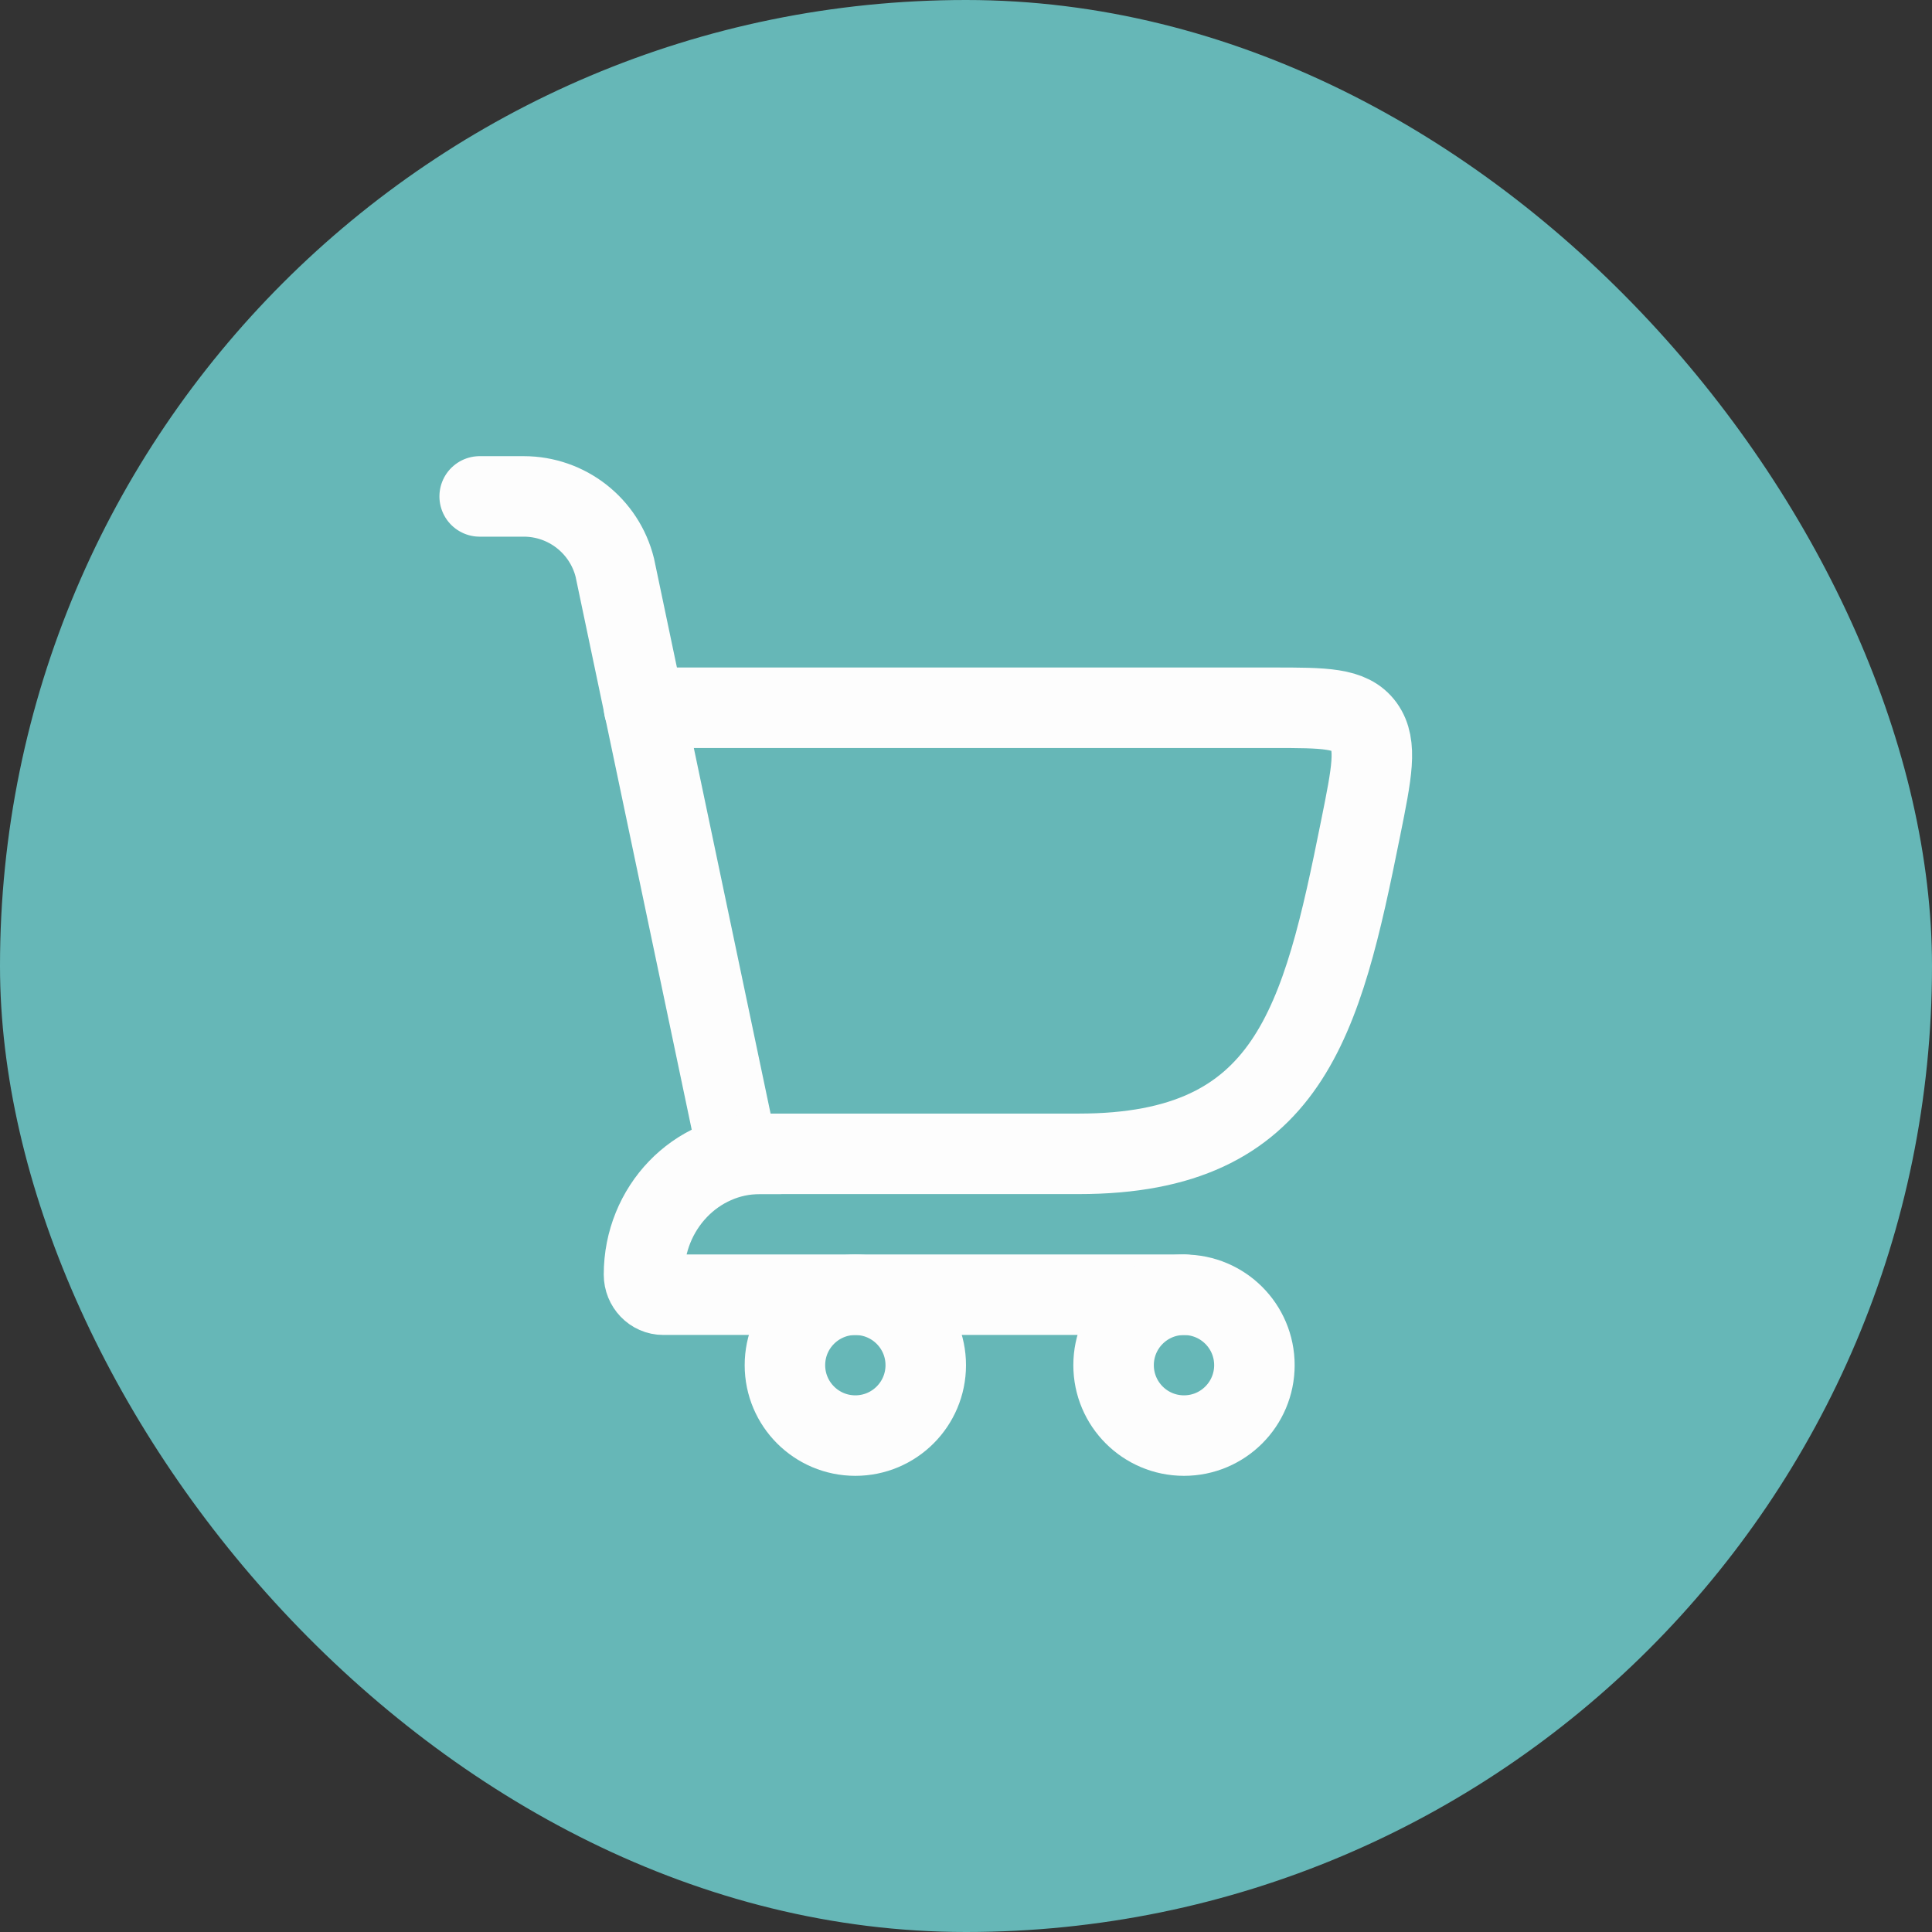<svg width="36" height="36" viewBox="0 0 36 36" fill="none" xmlns="http://www.w3.org/2000/svg">
<rect x="0" y="0" width="36" height="36" fill="#333333" stroke="none"/>
<rect width="36" height="36" rx="18" fill="#66B7B7"/>
<path d="M13.75 21.5H20.105C24.032 21.5 24.629 19.033 25.353 15.435C25.562 14.398 25.667 13.879 25.416 13.533C25.164 13.188 24.683 13.188 23.72 13.188H12" stroke="#FDFDFD" stroke-width="1.5" stroke-linecap="round"/>
<path d="M13.75 21.5L11.456 10.576C11.262 9.797 10.562 9.25 9.759 9.25H8.938" stroke="#FDFDFD" stroke-width="1.5" stroke-linecap="round"/>
<path d="M14.52 21.5H14.16C12.967 21.5 12 22.507 12 23.75C12 23.957 12.161 24.125 12.36 24.125H22.062" stroke="#FDFDFD" stroke-width="1.5" stroke-linecap="round" stroke-linejoin="round"/>
<circle cx="15.938" cy="25.438" r="1.312" stroke="#FDFDFD" stroke-width="1.5"/>
<circle cx="22.062" cy="25.438" r="1.312" stroke="#FDFDFD" stroke-width="1.5"/>
</svg>
